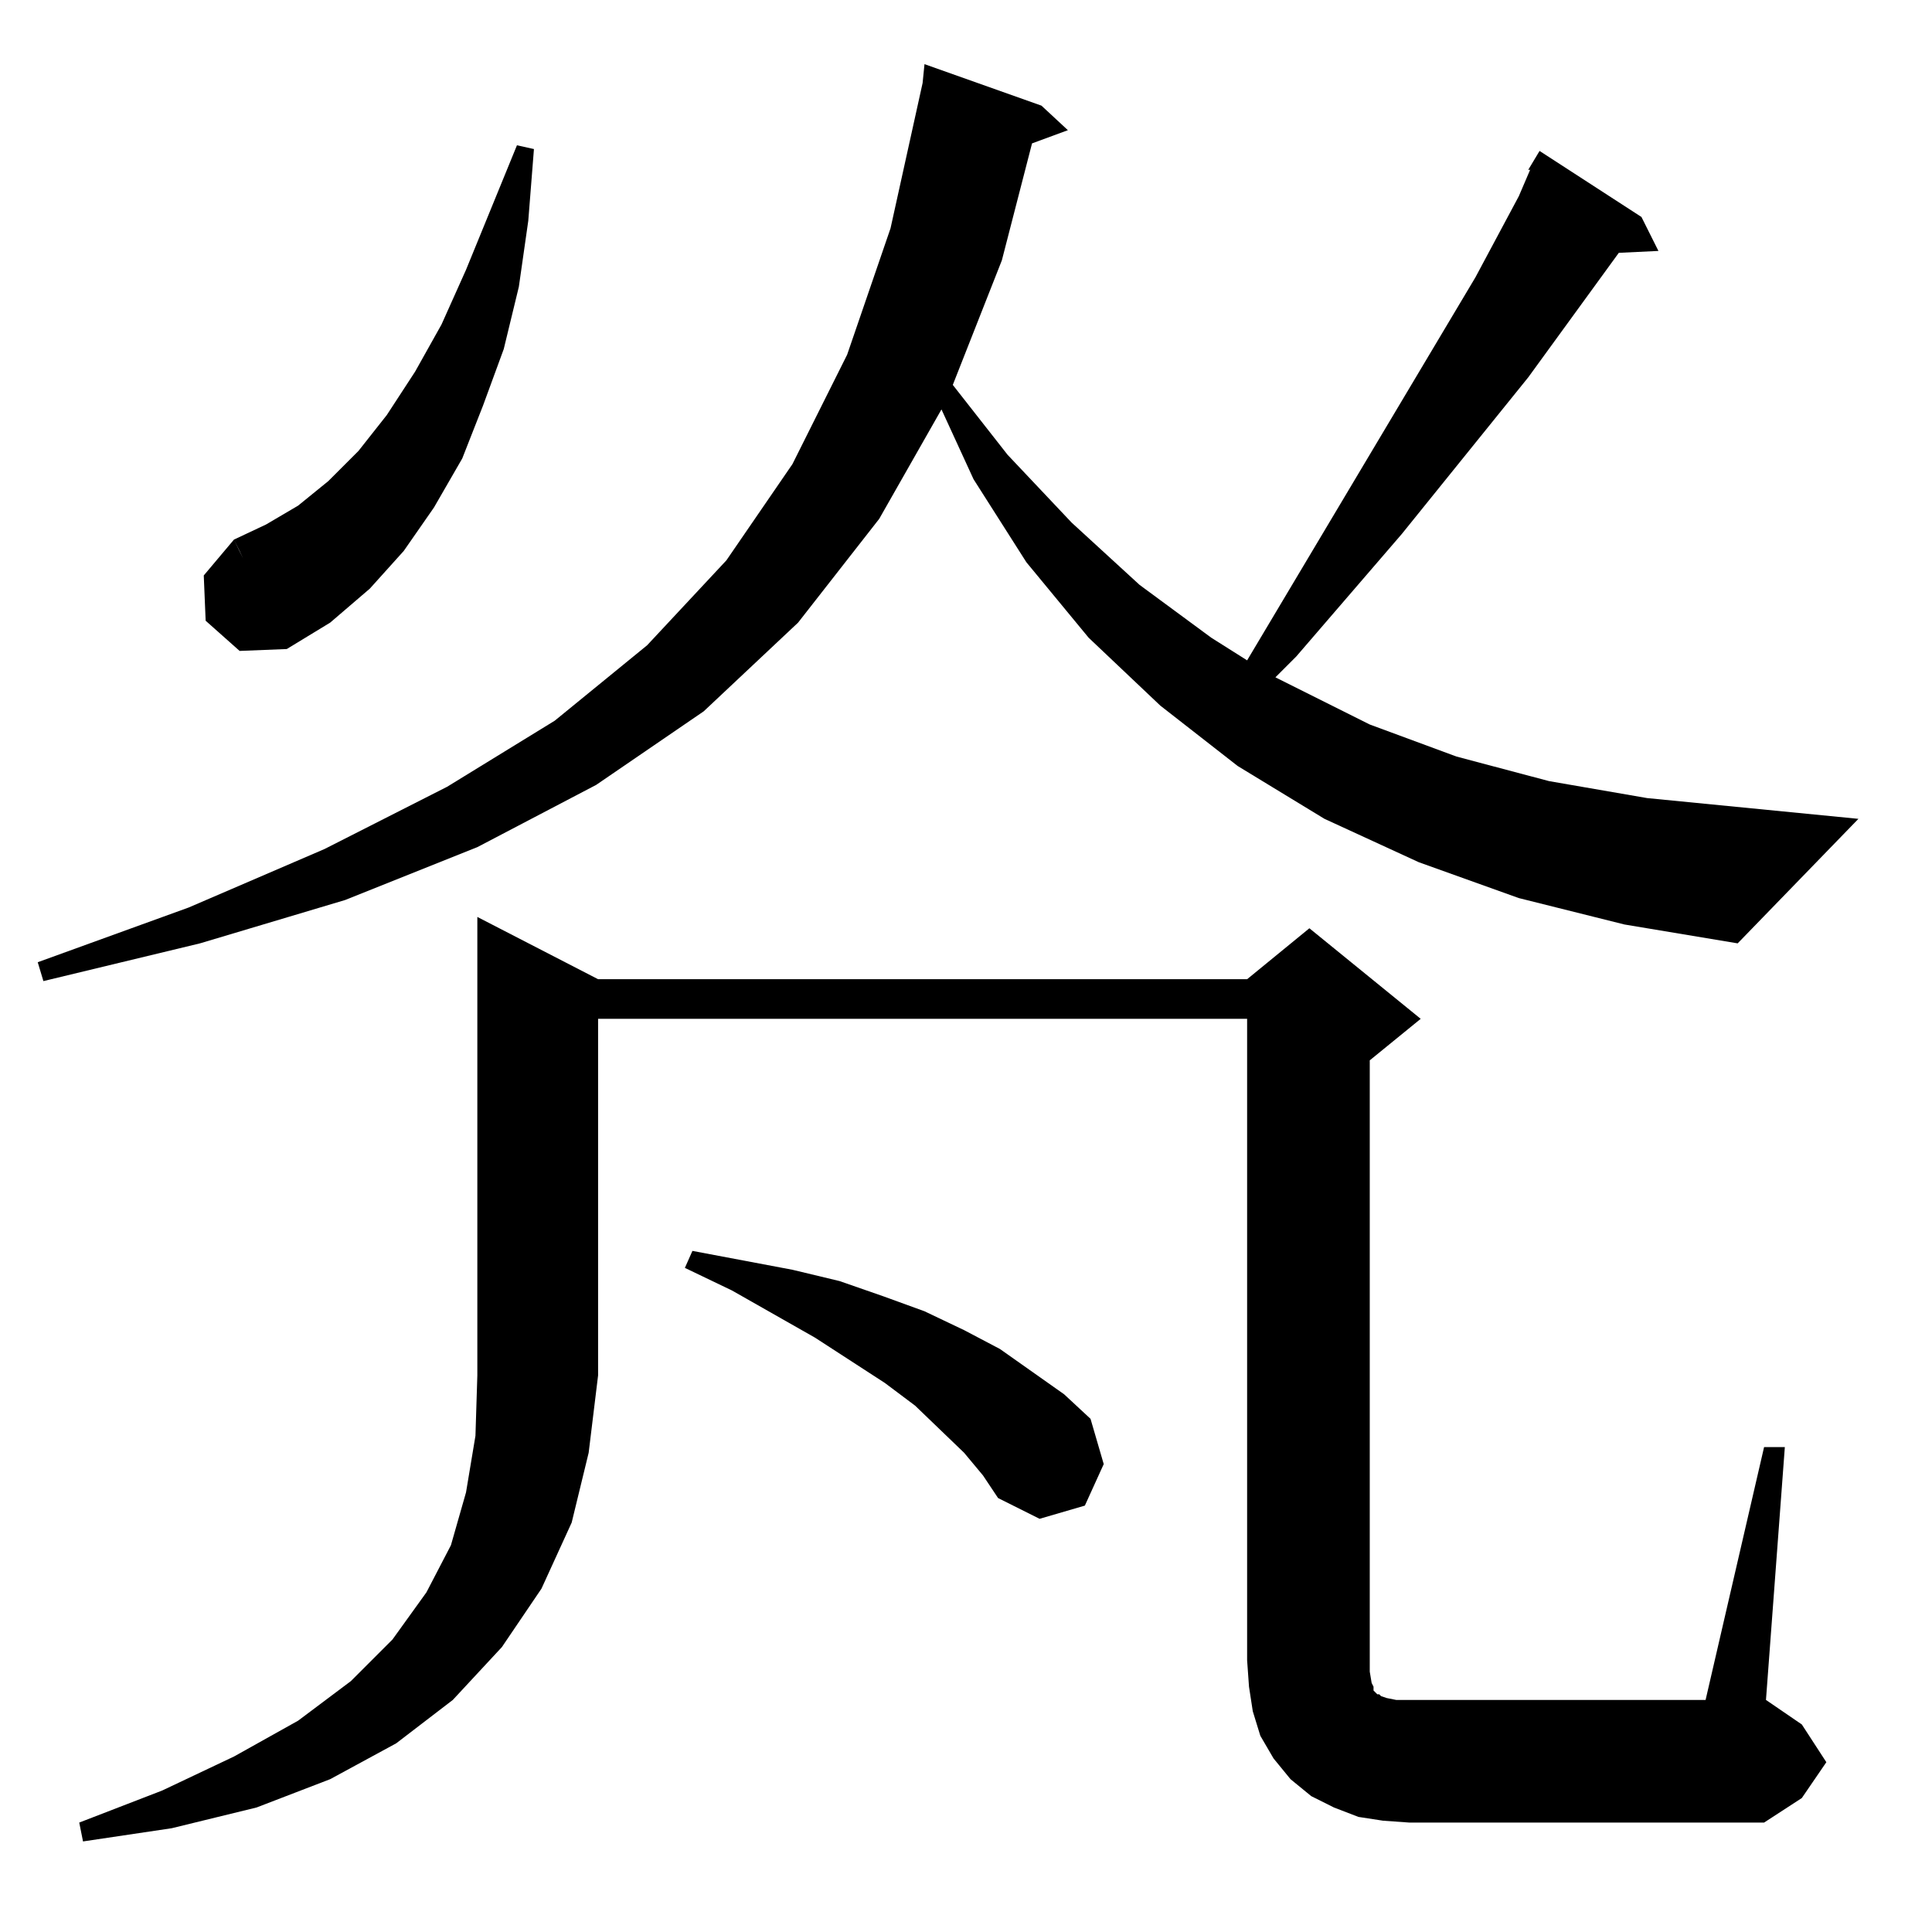 <?xml version="1.0" standalone="no"?>
<!DOCTYPE svg PUBLIC "-//W3C//DTD SVG 1.1//EN" "http://www.w3.org/Graphics/SVG/1.1/DTD/svg11.dtd" >
<svg xmlns="http://www.w3.org/2000/svg" xmlns:xlink="http://www.w3.org/1999/xlink" version="1.1" viewBox="0 -144 1024 1024">
  <g transform="matrix(1 0 0 -1 0 880)">
   <path fill="currentColor"
d="M317 295l-5 -41l-9 -37l-16 -35l-21 -31l-26 -28l-30 -23l-35 -19l-39 -15l-45 -11l-47 -7l-2 10l44 17l38 18l34 19l28 21l22 22l18 25l13 25l8 28l5 30l1 32h64zM661 484h-344v-189h-64v243l64 -33h344l33 27l59 -48l-27 -22v-324l1 -6l1 -2v-2l2 -2h1l1 -1l3 -1l5 -1
h7h157l31 134h11l-10 -134l19 -13l13 -20l-13 -19l-20 -13h-188l-14 1l-13 2l-13 5l-12 6l-11 9l-9 11l-7 12l-4 13l-2 13l-1 14v340zM521 242l-10 12l-26 25l-16 12l-37 24l-44 25l-25 12l4 9l53 -10l25 -6l23 -8l22 -8l21 -10l19 -10l17 -12l17 -12l14 -13l7 -24l-10 -22
l-24 -7l-22 11zM861 534l-56 14l-53 19l-50 23l-46 28l-41 32l-38 36l-33 40l-28 44l-17 37l-33 -58l-43 -55l-50 -47l-57 -39l-63 -33l-70 -28l-77 -23l-83 -20l-3 10l80 29l72 31l65 33l57 35l49 40l42 45l35 51l29 58l23 67l17 77l1 10l62 -22l14 -13l-19 -7l-16 -62
l-26 -66l29 -37l34 -36l36 -33l38 -28l19 -12l121 203l23 43l6 14h-1l6 10l54 -35l9 -18l-21 -1l-48 -66l-67 -83l-56 -65l-11 -11l50 -25l46 -17l49 -13l52 -9l112 -11l-64 -66zM124 738l28 -58l-25 -1l-18 16l-1 24zM148 686l-21 46l-3 6l17 8l17 10l16 13l16 16l15 19
l15 23l14 25l13 29l27 66l9 -2l-3 -38l-5 -35l-8 -33l-11 -30l-11 -28l-15 -26l-16 -23l-18 -20l-21 -18l-23 -14l-1 2l-2 4h-1z" />
  </g>

</svg>
